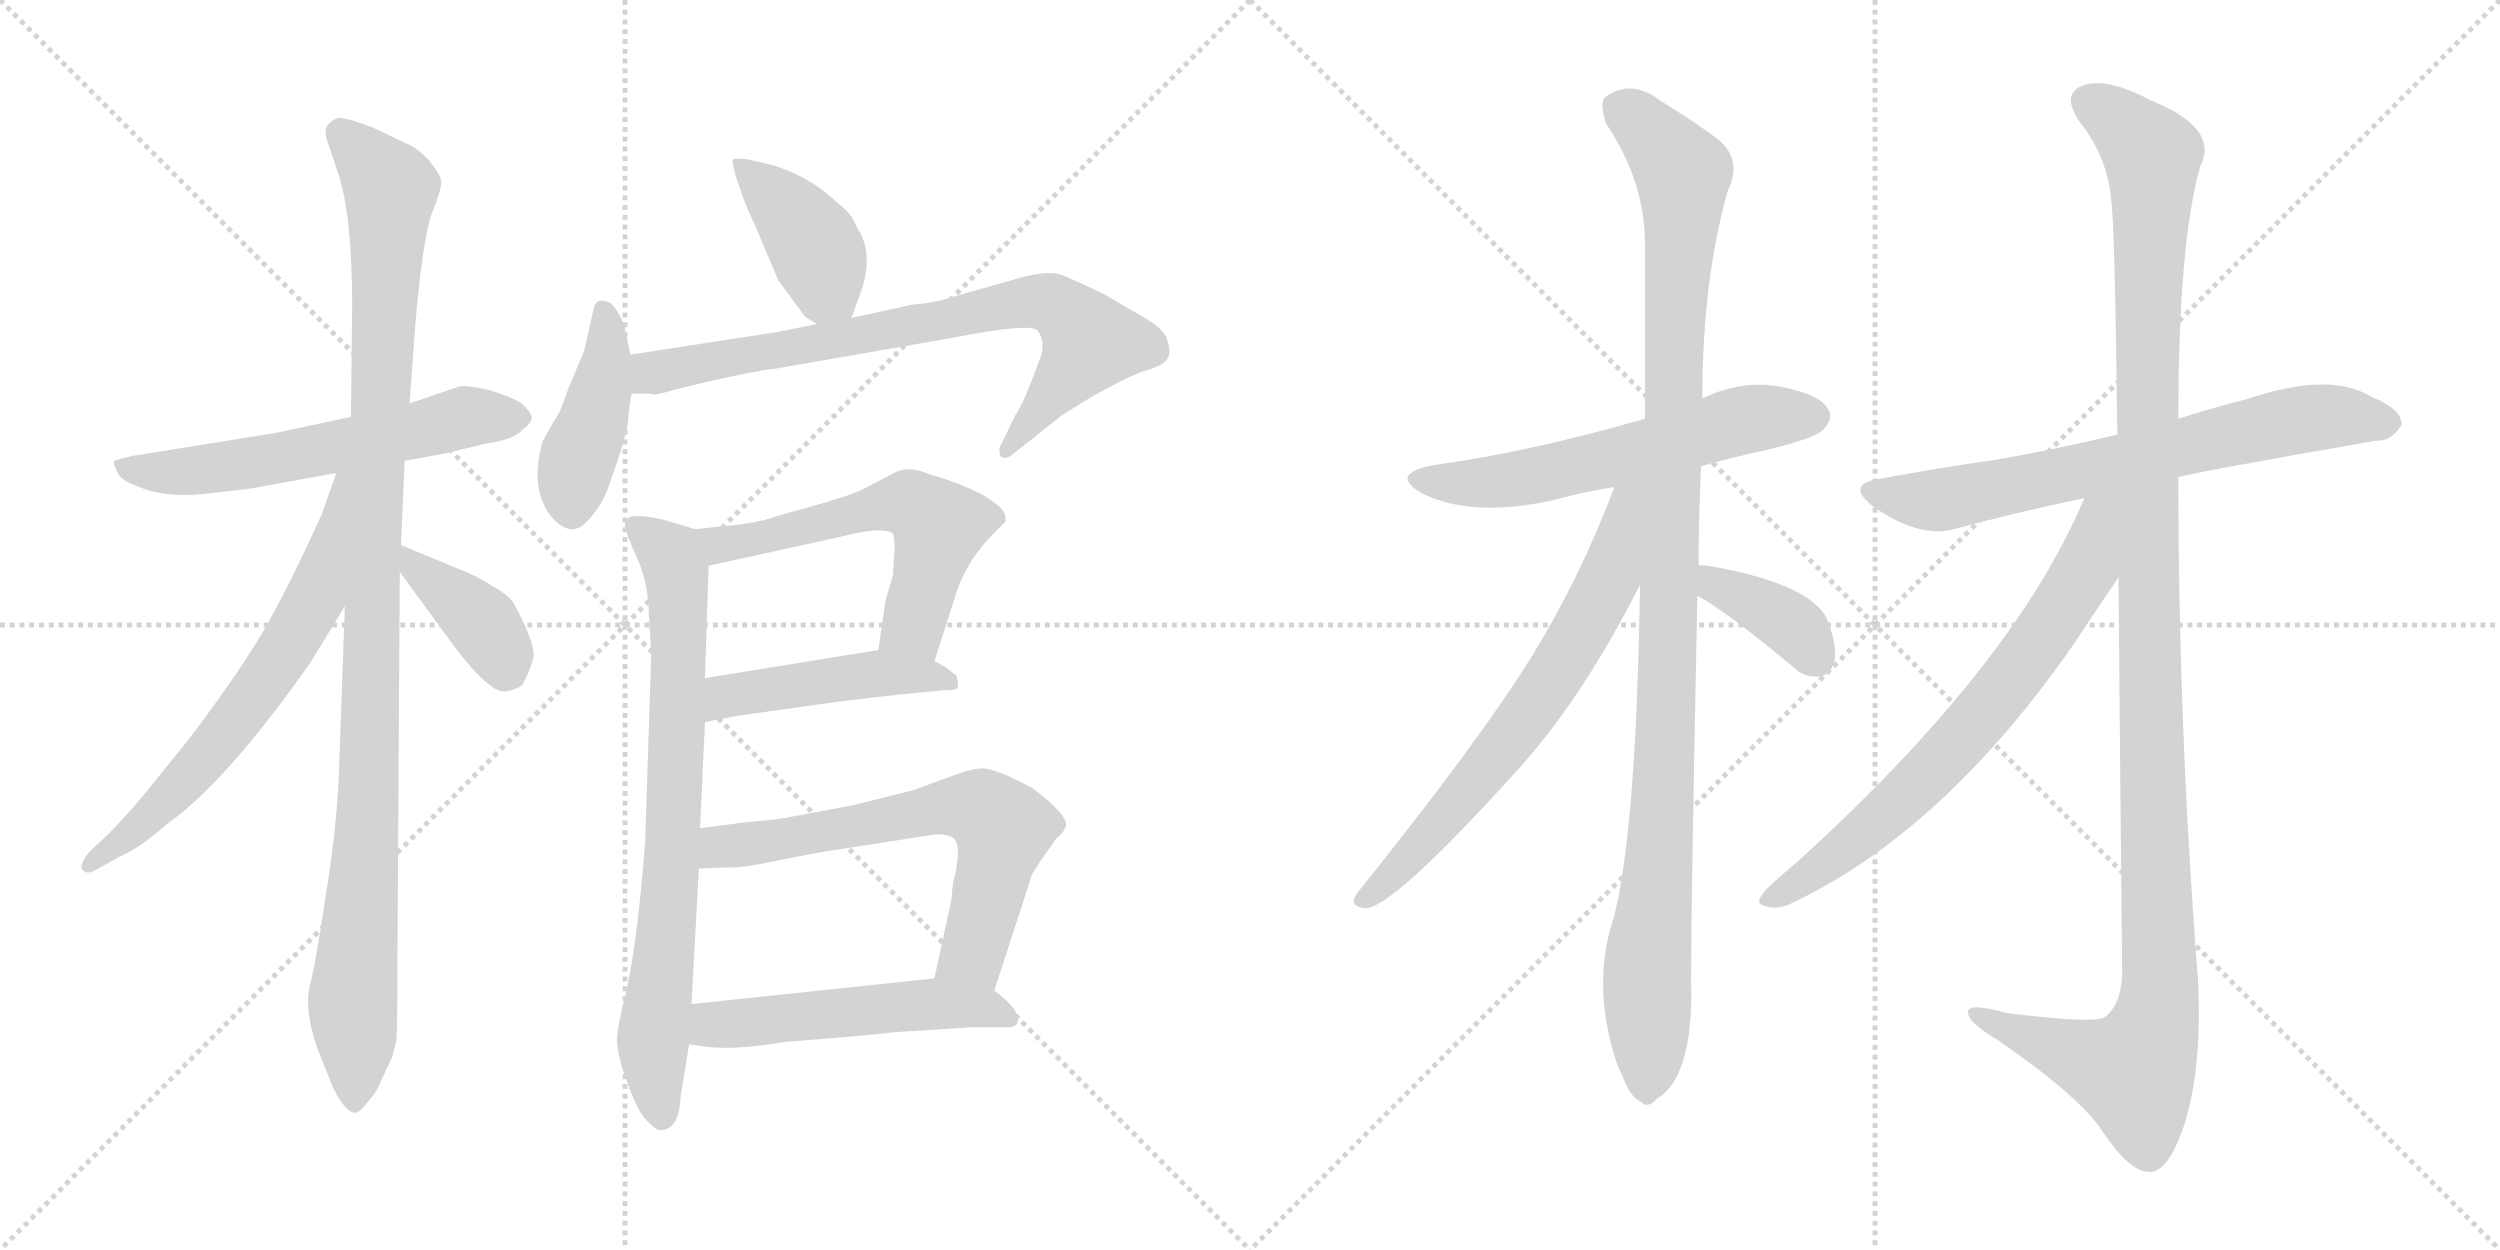 <svg version="1.1" viewBox="0 0 2048 1024" xmlns="http://www.w3.org/2000/svg">
  <g stroke="lightgray" stroke-dasharray="1,1" stroke-width="1" transform="scale(4, 4)">
    <line x1="0" y1="0" x2="256" y2="256"></line>
    <line x1="256" y1="0" x2="0" y2="256"></line>
    <line x1="128" y1="0" x2="128" y2="256"></line>
    <line x1="0" y1="128" x2="256" y2="128"></line>
    <line x1="256" y1="0" x2="512" y2="256"></line>
    <line x1="512" y1="0" x2="256" y2="256"></line>
    <line x1="384" y1="0" x2="384" y2="256"></line>
    <line x1="256" y1="128" x2="512" y2="128"></line>
  </g>
<g transform="scale(1, -1) translate(0, -850)">
   <style type="text/css">
    @keyframes keyframes0 {
      from {
       stroke: black;
       stroke-dashoffset: 584;
       stroke-width: 128;
       }
       66% {
       animation-timing-function: step-end;
       stroke: black;
       stroke-dashoffset: 0;
       stroke-width: 128;
       }
       to {
       stroke: black;
       stroke-width: 1024;
       }
       }
       #make-me-a-hanzi-animation-0 {
         animation: keyframes0 0.725s both;
         animation-delay: 0s;
         animation-timing-function: linear;
       }
    @keyframes keyframes1 {
      from {
       stroke: black;
       stroke-dashoffset: 1065;
       stroke-width: 128;
       }
       78% {
       animation-timing-function: step-end;
       stroke: black;
       stroke-dashoffset: 0;
       stroke-width: 128;
       }
       to {
       stroke: black;
       stroke-width: 1024;
       }
       }
       #make-me-a-hanzi-animation-1 {
         animation: keyframes1 1.117s both;
         animation-delay: 0.725s;
         animation-timing-function: linear;
       }
    @keyframes keyframes2 {
      from {
       stroke: black;
       stroke-dashoffset: 645;
       stroke-width: 128;
       }
       68% {
       animation-timing-function: step-end;
       stroke: black;
       stroke-dashoffset: 0;
       stroke-width: 128;
       }
       to {
       stroke: black;
       stroke-width: 1024;
       }
       }
       #make-me-a-hanzi-animation-2 {
         animation: keyframes2 0.775s both;
         animation-delay: 1.842s;
         animation-timing-function: linear;
       }
    @keyframes keyframes3 {
      from {
       stroke: black;
       stroke-dashoffset: 385;
       stroke-width: 128;
       }
       56% {
       animation-timing-function: step-end;
       stroke: black;
       stroke-dashoffset: 0;
       stroke-width: 128;
       }
       to {
       stroke: black;
       stroke-width: 1024;
       }
       }
       #make-me-a-hanzi-animation-3 {
         animation: keyframes3 0.563s both;
         animation-delay: 2.617s;
         animation-timing-function: linear;
       }
    @keyframes keyframes4 {
      from {
       stroke: black;
       stroke-dashoffset: 400;
       stroke-width: 128;
       }
       57% {
       animation-timing-function: step-end;
       stroke: black;
       stroke-dashoffset: 0;
       stroke-width: 128;
       }
       to {
       stroke: black;
       stroke-width: 1024;
       }
       }
       #make-me-a-hanzi-animation-4 {
         animation: keyframes4 0.576s both;
         animation-delay: 3.18s;
         animation-timing-function: linear;
       }
    @keyframes keyframes5 {
      from {
       stroke: black;
       stroke-dashoffset: 419;
       stroke-width: 128;
       }
       58% {
       animation-timing-function: step-end;
       stroke: black;
       stroke-dashoffset: 0;
       stroke-width: 128;
       }
       to {
       stroke: black;
       stroke-width: 1024;
       }
       }
       #make-me-a-hanzi-animation-5 {
         animation: keyframes5 0.591s both;
         animation-delay: 3.756s;
         animation-timing-function: linear;
       }
    @keyframes keyframes6 {
      from {
       stroke: black;
       stroke-dashoffset: 759;
       stroke-width: 128;
       }
       71% {
       animation-timing-function: step-end;
       stroke: black;
       stroke-dashoffset: 0;
       stroke-width: 128;
       }
       to {
       stroke: black;
       stroke-width: 1024;
       }
       }
       #make-me-a-hanzi-animation-6 {
         animation: keyframes6 0.868s both;
         animation-delay: 4.347s;
         animation-timing-function: linear;
       }
    @keyframes keyframes7 {
      from {
       stroke: black;
       stroke-dashoffset: 754;
       stroke-width: 128;
       }
       71% {
       animation-timing-function: step-end;
       stroke: black;
       stroke-dashoffset: 0;
       stroke-width: 128;
       }
       to {
       stroke: black;
       stroke-width: 1024;
       }
       }
       #make-me-a-hanzi-animation-7 {
         animation: keyframes7 0.864s both;
         animation-delay: 5.214s;
         animation-timing-function: linear;
       }
    @keyframes keyframes8 {
      from {
       stroke: black;
       stroke-dashoffset: 568;
       stroke-width: 128;
       }
       65% {
       animation-timing-function: step-end;
       stroke: black;
       stroke-dashoffset: 0;
       stroke-width: 128;
       }
       to {
       stroke: black;
       stroke-width: 1024;
       }
       }
       #make-me-a-hanzi-animation-8 {
         animation: keyframes8 0.712s both;
         animation-delay: 6.078s;
         animation-timing-function: linear;
       }
    @keyframes keyframes9 {
      from {
       stroke: black;
       stroke-dashoffset: 460;
       stroke-width: 128;
       }
       60% {
       animation-timing-function: step-end;
       stroke: black;
       stroke-dashoffset: 0;
       stroke-width: 128;
       }
       to {
       stroke: black;
       stroke-width: 1024;
       }
       }
       #make-me-a-hanzi-animation-9 {
         animation: keyframes9 0.624s both;
         animation-delay: 6.79s;
         animation-timing-function: linear;
       }
    @keyframes keyframes10 {
      from {
       stroke: black;
       stroke-dashoffset: 648;
       stroke-width: 128;
       }
       68% {
       animation-timing-function: step-end;
       stroke: black;
       stroke-dashoffset: 0;
       stroke-width: 128;
       }
       to {
       stroke: black;
       stroke-width: 1024;
       }
       }
       #make-me-a-hanzi-animation-10 {
         animation: keyframes10 0.777s both;
         animation-delay: 7.415s;
         animation-timing-function: linear;
       }
    @keyframes keyframes11 {
      from {
       stroke: black;
       stroke-dashoffset: 517;
       stroke-width: 128;
       }
       63% {
       animation-timing-function: step-end;
       stroke: black;
       stroke-dashoffset: 0;
       stroke-width: 128;
       }
       to {
       stroke: black;
       stroke-width: 1024;
       }
       }
       #make-me-a-hanzi-animation-11 {
         animation: keyframes11 0.671s both;
         animation-delay: 8.192s;
         animation-timing-function: linear;
       }
    @keyframes keyframes12 {
      from {
       stroke: black;
       stroke-dashoffset: 583;
       stroke-width: 128;
       }
       65% {
       animation-timing-function: step-end;
       stroke: black;
       stroke-dashoffset: 0;
       stroke-width: 128;
       }
       to {
       stroke: black;
       stroke-width: 1024;
       }
       }
       #make-me-a-hanzi-animation-12 {
         animation: keyframes12 0.724s both;
         animation-delay: 8.863s;
         animation-timing-function: linear;
       }
    @keyframes keyframes13 {
      from {
       stroke: black;
       stroke-dashoffset: 1079;
       stroke-width: 128;
       }
       78% {
       animation-timing-function: step-end;
       stroke: black;
       stroke-dashoffset: 0;
       stroke-width: 128;
       }
       to {
       stroke: black;
       stroke-width: 1024;
       }
       }
       #make-me-a-hanzi-animation-13 {
         animation: keyframes13 1.128s both;
         animation-delay: 9.587s;
         animation-timing-function: linear;
       }
    @keyframes keyframes14 {
      from {
       stroke: black;
       stroke-dashoffset: 667;
       stroke-width: 128;
       }
       68% {
       animation-timing-function: step-end;
       stroke: black;
       stroke-dashoffset: 0;
       stroke-width: 128;
       }
       to {
       stroke: black;
       stroke-width: 1024;
       }
       }
       #make-me-a-hanzi-animation-14 {
         animation: keyframes14 0.793s both;
         animation-delay: 10.715s;
         animation-timing-function: linear;
       }
    @keyframes keyframes15 {
      from {
       stroke: black;
       stroke-dashoffset: 371;
       stroke-width: 128;
       }
       55% {
       animation-timing-function: step-end;
       stroke: black;
       stroke-dashoffset: 0;
       stroke-width: 128;
       }
       to {
       stroke: black;
       stroke-width: 1024;
       }
       }
       #make-me-a-hanzi-animation-15 {
         animation: keyframes15 0.552s both;
         animation-delay: 11.508s;
         animation-timing-function: linear;
       }
    @keyframes keyframes16 {
      from {
       stroke: black;
       stroke-dashoffset: 684;
       stroke-width: 128;
       }
       69% {
       animation-timing-function: step-end;
       stroke: black;
       stroke-dashoffset: 0;
       stroke-width: 128;
       }
       to {
       stroke: black;
       stroke-width: 1024;
       }
       }
       #make-me-a-hanzi-animation-16 {
         animation: keyframes16 0.807s both;
         animation-delay: 12.06s;
         animation-timing-function: linear;
       }
    @keyframes keyframes17 {
      from {
       stroke: black;
       stroke-dashoffset: 1212;
       stroke-width: 128;
       }
       80% {
       animation-timing-function: step-end;
       stroke: black;
       stroke-dashoffset: 0;
       stroke-width: 128;
       }
       to {
       stroke: black;
       stroke-width: 1024;
       }
       }
       #make-me-a-hanzi-animation-17 {
         animation: keyframes17 1.236s both;
         animation-delay: 12.867s;
         animation-timing-function: linear;
       }
    @keyframes keyframes18 {
      from {
       stroke: black;
       stroke-dashoffset: 692;
       stroke-width: 128;
       }
       69% {
       animation-timing-function: step-end;
       stroke: black;
       stroke-dashoffset: 0;
       stroke-width: 128;
       }
       to {
       stroke: black;
       stroke-width: 1024;
       }
       }
       #make-me-a-hanzi-animation-18 {
         animation: keyframes18 0.813s both;
         animation-delay: 14.103s;
         animation-timing-function: linear;
       }
</style>
<path d="M 331.5 472.5 L 364.5 478.5 L 397.5 486.5 Q 420.5 489.5 427.5 497.5 Q 435.5 503.5 435.5 507.5 Q 436.5 510.5 427.5 519.5 Q 417.5 525.5 400.5 530.5 Q 383.5 534.5 376.5 533.5 L 335.5 519.5 L 287.5 508.5 L 226.5 495.5 L 108.5 476.5 Q 95.5 473.5 93.5 472.5 Q 92.5 470.5 96.5 462.5 Q 99.5 456.5 110.5 452.5 Q 134.5 441.5 168.5 445.5 L 203.5 449.5 L 275.5 462.5 L 331.5 472.5 Z" fill="lightgray"></path> 
<path d="M 328.5 403.5 L 331.5 472.5 L 335.5 519.5 L 340.5 587.5 Q 346.5 654.5 353.5 674.5 Q 361.5 694.5 361.5 700.5 Q 361.5 706.5 351.5 718.5 Q 341.5 729.5 330.5 733.5 L 305.5 745.5 Q 286.5 752.5 279.5 753.5 Q 273.5 753.5 268.5 747.5 Q 264.5 742.5 269.5 730.5 L 276.5 709.5 Q 288.5 674.5 288.5 600.5 L 287.5 508.5 L 282.5 353.5 L 277.5 213.5 Q 275.5 168.5 266.5 114.5 Q 258.5 59.5 253.5 41.5 Q 249.5 22.5 259.5 -7.5 L 272.5 -40.5 Q 283.5 -62.5 291.5 -61.5 Q 295.5 -60.5 301.5 -52.5 Q 309.5 -43.5 312.5 -34.5 L 321.5 -15.5 L 324.5 -3.5 Q 325.5 -1.5 325.5 52.5 L 327.5 381.5 L 328.5 403.5 Z" fill="lightgray"></path> 
<path d="M 275.5 462.5 L 263.5 428.5 Q 239.5 375.5 220.5 341.5 Q 201.5 306.5 155.5 245.5 L 117.5 198.5 Q 101.5 179.5 88.5 166.5 L 73.5 152.5 Q 64.5 141.5 67.5 137.5 Q 71.5 132.5 80.5 138.5 L 98.5 148.5 Q 113.5 154.5 137.5 175.5 Q 185.5 209.5 254.5 307.5 L 282.5 353.5 C 363.5 486.5 285.5 490.5 275.5 462.5 Z" fill="lightgray"></path> 
<path d="M 381.5 381.5 L 328.5 403.5 C 303.5 413.5 309.5 405.5 327.5 381.5 L 365.5 329.5 Q 379.5 309.5 392.5 296.5 Q 406.5 282.5 413.5 283.5 Q 421.5 284.5 427.5 288.5 Q 433.5 298.5 436.5 309.5 Q 440.5 319.5 420.5 356.5 Q 416.5 362.5 402.5 370.5 Q 389.5 378.5 381.5 381.5 Z" fill="lightgray"></path> 
<path d="M 659.5 590.5 L 669.5 584.5 C 691.5 571.5 691.5 571.5 697.5 589.5 L 706.5 614.5 Q 715.5 644.5 701.5 664.5 Q 698.5 674.5 686.5 683.5 Q 663.5 705.5 633.5 714.5 L 612.5 719.5 Q 602.5 720.5 600.5 719.5 Q 599.5 717.5 602.5 706.5 L 606.5 694.5 Q 611.5 679.5 618.5 665.5 L 637.5 620.5 L 659.5 590.5 Z" fill="lightgray"></path> 
<path d="M 516.5 559.5 L 511.5 582.5 Q 507.5 594.5 500.5 601.5 Q 488.5 607.5 486.5 597.5 L 478.5 562.5 L 465.5 531.5 Q 458.5 510.5 453.5 504.5 L 444.5 488.5 Q 432.5 445.5 455.5 422.5 Q 469.5 410.5 480.5 422.5 Q 491.5 433.5 497.5 448.5 Q 513.5 492.5 514.5 505.5 Q 515.5 518.5 517.5 527.5 L 516.5 559.5 Z" fill="lightgray"></path> 
<path d="M 669.5 584.5 L 633.5 577.5 L 516.5 559.5 C 486.5 554.5 487.5 528.5 517.5 527.5 L 532.5 527.5 Q 536.5 525.5 551.5 530.5 L 580.5 537.5 Q 625.5 547.5 632.5 547.5 L 781.5 573.5 Q 843.5 585.5 849.5 579.5 Q 855.5 573.5 853.5 560.5 Q 838.5 518.5 831.5 509.5 L 820.5 486.5 Q 817.5 482.5 819.5 476.5 Q 823.5 472.5 830.5 478.5 L 869.5 509.5 L 893.5 524.5 Q 923.5 541.5 938.5 546.5 Q 953.5 550.5 956.5 556.5 Q 959.5 561.5 956.5 570.5 Q 954.5 580.5 934.5 591.5 L 903.5 609.5 Q 880.5 620.5 870.5 624.5 Q 860.5 628.5 839.5 623.5 L 779.5 606.5 Q 764.5 601.5 747.5 600.5 L 697.5 589.5 L 669.5 584.5 Z" fill="lightgray"></path> 
<path d="M 569.5 416.5 L 542.5 424.5 Q 519.5 429.5 514.5 425.5 Q 510.5 421.5 512.5 416.5 Q 513.5 411.5 522.5 391.5 Q 531.5 370.5 531.5 346.5 L 533.5 314.5 L 528.5 160.5 Q 522.5 79.5 512.5 35.5 Q 505.5 8.5 505.5 -2.5 Q 505.5 -14.5 514.5 -38.5 Q 523.5 -63.5 531.5 -69.5 Q 538.5 -77.5 543.5 -75.5 Q 556.5 -73.5 557.5 -48.5 L 564.5 -5.5 L 566.5 27.5 L 572.5 138.5 L 573.5 171.5 L 577.5 258.5 L 577.5 294.5 L 580.5 386.5 C 581.5 412.5 581.5 412.5 569.5 416.5 Z" fill="lightgray"></path> 
<path d="M 774.5 457.5 L 758.5 462.5 Q 742.5 469.5 728.5 460.5 L 709.5 450.5 Q 700.5 445.5 676.5 438.5 L 637.5 427.5 Q 627.5 423.5 607.5 420.5 L 569.5 416.5 C 539.5 413.5 551.5 380.5 580.5 386.5 L 689.5 410.5 Q 704.5 414.5 717.5 415.5 Q 730.5 415.5 731.5 412.5 Q 733.5 406.5 732.5 395.5 L 731.5 378.5 L 725.5 358.5 L 719.5 317.5 C 715.5 287.5 756.5 279.5 765.5 308.5 L 784.5 367.5 Q 793.5 392.5 814.5 413.5 L 823.5 422.5 Q 825.5 430.5 815.5 437.5 Q 805.5 446.5 774.5 457.5 Z" fill="lightgray"></path> 
<path d="M 577.5 258.5 L 603.5 263.5 L 667.5 272.5 Q 686.5 275.5 741.5 281.5 L 772.5 284.5 Q 783.5 284.5 784.5 286.5 Q 785.5 288.5 783.5 296.5 L 774.5 303.5 L 765.5 308.5 C 742.5 321.5 742.5 321.5 719.5 317.5 L 577.5 294.5 C 547.5 289.5 548.5 252.5 577.5 258.5 Z" fill="lightgray"></path> 
<path d="M 814.5 38.5 L 842.5 124.5 Q 843.5 126.5 844.5 131.5 Q 846.5 136.5 856.5 150.5 L 865.5 163.5 Q 871.5 167.5 873.5 174.5 Q 872.5 184.5 845.5 204.5 Q 815.5 220.5 805.5 220.5 Q 795.5 220.5 780.5 214.5 L 747.5 202.5 L 699.5 190.5 L 651.5 181.5 Q 637.5 178.5 611.5 176.5 L 573.5 171.5 C 543.5 167.5 542.5 137.5 572.5 138.5 L 597.5 139.5 Q 606.5 138.5 639.5 145.5 Q 673.5 152.5 689.5 154.5 L 766.5 166.5 Q 780.5 166.5 782.5 161.5 Q 785.5 156.5 784.5 146.5 L 782.5 132.5 Q 780.5 130.5 779.5 113.5 L 765.5 48.5 C 759.5 19.5 805.5 9.5 814.5 38.5 Z" fill="lightgray"></path> 
<path d="M 564.5 -5.5 L 578.5 -7.5 Q 601.5 -10.5 643.5 -3.5 Q 709.5 1.5 733.5 4.5 L 797.5 8.5 L 825.5 8.5 Q 832.5 8.5 833.5 12.5 Q 836.5 22.5 814.5 38.5 C 797.5 51.5 795.5 51.5 765.5 48.5 L 566.5 27.5 C 536.5 24.5 534.5 -1.5 564.5 -5.5 Z" fill="lightgray"></path> 
<path d="M 1393.5 468.0 Q 1417.5 475.0 1445.5 481.0 Q 1487.5 491.0 1493.5 498.0 Q 1502.5 507.0 1497.5 515.0 Q 1490.5 527.0 1459.5 533.0 Q 1428.5 539.0 1397.5 525.0 Q 1394.5 524.0 1394.5 523.0 L 1347.5 507.0 Q 1254.5 480.0 1174.5 469.0 Q 1137.5 462.0 1164.5 446.0 Q 1206.5 425.0 1275.5 441.0 Q 1296.5 447.0 1322.5 451.0 L 1393.5 468.0 Z" fill="lightgray"></path> 
<path d="M 1391.5 387.0 Q 1391.5 426.0 1393.5 468.0 L 1394.5 523.0 Q 1394.5 620.0 1415.5 694.0 Q 1428.5 721.0 1404.5 738.0 Q 1388.5 750.0 1359.5 768.0 Q 1335.5 786.0 1314.5 770.0 Q 1310.5 766.0 1315.5 749.0 Q 1346.5 703.0 1347.5 654.0 Q 1347.5 585.0 1347.5 507.0 L 1343.5 371.0 Q 1340.5 173.0 1322.5 100.0 Q 1303.5 45.0 1323.5 -18.0 Q 1324.5 -22.0 1328.5 -30.0 Q 1335.5 -49.0 1343.5 -52.0 Q 1349.5 -59.0 1357.5 -50.0 Q 1384.5 -34.0 1385.5 32.0 Q 1384.5 72.0 1390.5 362.0 L 1391.5 387.0 Z" fill="lightgray"></path> 
<path d="M 1322.5 451.0 Q 1295.5 379.0 1256.5 315.0 Q 1213.5 245.0 1111.5 118.0 Q 1104.5 108.0 1117.5 106.0 Q 1138.5 103.0 1247.5 224.0 Q 1298.5 282.0 1343.5 371.0 C 1398.5 478.0 1334.5 483.0 1322.5 451.0 Z" fill="lightgray"></path> 
<path d="M 1390.5 362.0 Q 1414.5 349.0 1468.5 304.0 Q 1478.5 294.0 1491.5 296.0 Q 1498.5 297.0 1502.5 307.0 Q 1505.5 319.0 1497.5 341.0 Q 1485.5 371.0 1402.5 386.0 Q 1395.5 387.0 1391.5 387.0 C 1361.5 389.0 1364.5 377.0 1390.5 362.0 Z" fill="lightgray"></path> 
<path d="M 1784.5 459.0 Q 1791.5 462.0 1946.5 489.0 Q 1958.5 488.0 1967.5 502.0 Q 1967.5 515.0 1942.5 525.0 Q 1908.5 546.0 1840.5 523.0 Q 1812.5 516.0 1784.5 507.0 L 1734.5 494.0 Q 1680.5 481.0 1632.5 473.0 Q 1589.5 467.0 1541.5 458.0 Q 1510.5 454.0 1534.5 435.0 Q 1573.5 408.0 1602.5 417.0 Q 1650.5 430.0 1707.5 442.0 L 1784.5 459.0 Z" fill="lightgray"></path> 
<path d="M 1735.5 377.0 Q 1736.5 245.0 1738.5 52.0 Q 1737.5 27.0 1724.5 17.0 Q 1718.5 11.0 1644.5 20.0 Q 1608.5 30.0 1612.5 19.0 Q 1613.5 12.0 1636.5 -2.0 Q 1703.5 -48.0 1722.5 -77.0 Q 1744.5 -110.0 1760.5 -110.0 Q 1775.5 -111.0 1788.5 -74.0 Q 1804.5 -26.0 1800.5 49.0 Q 1784.5 254.0 1784.5 459.0 L 1784.5 507.0 Q 1784.5 651.0 1802.5 714.0 Q 1818.5 745.0 1761.5 768.0 Q 1725.5 787.0 1706.5 780.0 Q 1687.5 773.0 1704.5 749.0 Q 1726.5 721.0 1729.5 686.0 Q 1732.5 667.0 1734.5 494.0 L 1735.5 377.0 Z" fill="lightgray"></path> 
<path d="M 1707.5 442.0 Q 1650.5 306.0 1473.5 145.0 Q 1461.5 135.0 1448.5 123.0 Q 1435.5 110.0 1445.5 108.0 Q 1455.5 104.0 1467.5 110.0 Q 1590.5 168.0 1696.5 319.0 Q 1732.5 373.0 1735.5 377.0 C 1791.5 459.0 1723.5 478.0 1707.5 442.0 Z" fill="lightgray"></path> 
      <clipPath id="make-me-a-hanzi-clip-0">
      <path d="M 331.5 472.5 L 364.5 478.5 L 397.5 486.5 Q 420.5 489.5 427.5 497.5 Q 435.5 503.5 435.5 507.5 Q 436.5 510.5 427.5 519.5 Q 417.5 525.5 400.5 530.5 Q 383.5 534.5 376.5 533.5 L 335.5 519.5 L 287.5 508.5 L 226.5 495.5 L 108.5 476.5 Q 95.5 473.5 93.5 472.5 Q 92.5 470.5 96.5 462.5 Q 99.5 456.5 110.5 452.5 Q 134.5 441.5 168.5 445.5 L 203.5 449.5 L 275.5 462.5 L 331.5 472.5 Z" fill="lightgray"></path>
      </clipPath>
      <path clip-path="url(#make-me-a-hanzi-clip-0)" d="M 102.5 469.5 L 110.5 464.5 L 159.5 463.5 L 380.5 508.5 L 424.5 508.5 " fill="none" id="make-me-a-hanzi-animation-0" stroke-dasharray="456 912" stroke-linecap="round"></path>

      <clipPath id="make-me-a-hanzi-clip-1">
      <path d="M 328.5 403.5 L 331.5 472.5 L 335.5 519.5 L 340.5 587.5 Q 346.5 654.5 353.5 674.5 Q 361.5 694.5 361.5 700.5 Q 361.5 706.5 351.5 718.5 Q 341.5 729.5 330.5 733.5 L 305.5 745.5 Q 286.5 752.5 279.5 753.5 Q 273.5 753.5 268.5 747.5 Q 264.5 742.5 269.5 730.5 L 276.5 709.5 Q 288.5 674.5 288.5 600.5 L 287.5 508.5 L 282.5 353.5 L 277.5 213.5 Q 275.5 168.5 266.5 114.5 Q 258.5 59.5 253.5 41.5 Q 249.5 22.5 259.5 -7.5 L 272.5 -40.5 Q 283.5 -62.5 291.5 -61.5 Q 295.5 -60.5 301.5 -52.5 Q 309.5 -43.5 312.5 -34.5 L 321.5 -15.5 L 324.5 -3.5 Q 325.5 -1.5 325.5 52.5 L 327.5 381.5 L 328.5 403.5 Z" fill="lightgray"></path>
      </clipPath>
      <path clip-path="url(#make-me-a-hanzi-clip-1)" d="M 279.5 741.5 L 320.5 694.5 L 305.5 407.5 L 302.5 201.5 L 288.5 32.5 L 291.5 -51.5 " fill="none" id="make-me-a-hanzi-animation-1" stroke-dasharray="937 1874" stroke-linecap="round"></path>

      <clipPath id="make-me-a-hanzi-clip-2">
      <path d="M 275.5 462.5 L 263.5 428.5 Q 239.5 375.5 220.5 341.5 Q 201.5 306.5 155.5 245.5 L 117.5 198.5 Q 101.5 179.5 88.5 166.5 L 73.5 152.5 Q 64.5 141.5 67.5 137.5 Q 71.5 132.5 80.5 138.5 L 98.5 148.5 Q 113.5 154.5 137.5 175.5 Q 185.5 209.5 254.5 307.5 L 282.5 353.5 C 363.5 486.5 285.5 490.5 275.5 462.5 Z" fill="lightgray"></path>
      </clipPath>
      <path clip-path="url(#make-me-a-hanzi-clip-2)" d="M 282.5 456.5 L 259.5 362.5 L 231.5 312.5 L 139.5 197.5 L 73.5 140.5 " fill="none" id="make-me-a-hanzi-animation-2" stroke-dasharray="517 1034" stroke-linecap="round"></path>

      <clipPath id="make-me-a-hanzi-clip-3">
      <path d="M 381.5 381.5 L 328.5 403.5 C 303.5 413.5 309.5 405.5 327.5 381.5 L 365.5 329.5 Q 379.5 309.5 392.5 296.5 Q 406.5 282.5 413.5 283.5 Q 421.5 284.5 427.5 288.5 Q 433.5 298.5 436.5 309.5 Q 440.5 319.5 420.5 356.5 Q 416.5 362.5 402.5 370.5 Q 389.5 378.5 381.5 381.5 Z" fill="lightgray"></path>
      </clipPath>
      <path clip-path="url(#make-me-a-hanzi-clip-3)" d="M 333.5 397.5 L 338.5 386.5 L 399.5 335.5 L 415.5 301.5 " fill="none" id="make-me-a-hanzi-animation-3" stroke-dasharray="257 514" stroke-linecap="round"></path>

      <clipPath id="make-me-a-hanzi-clip-4">
      <path d="M 659.5 590.5 L 669.5 584.5 C 691.5 571.5 691.5 571.5 697.5 589.5 L 706.5 614.5 Q 715.5 644.5 701.5 664.5 Q 698.5 674.5 686.5 683.5 Q 663.5 705.5 633.5 714.5 L 612.5 719.5 Q 602.5 720.5 600.5 719.5 Q 599.5 717.5 602.5 706.5 L 606.5 694.5 Q 611.5 679.5 618.5 665.5 L 637.5 620.5 L 659.5 590.5 Z" fill="lightgray"></path>
      </clipPath>
      <path clip-path="url(#make-me-a-hanzi-clip-4)" d="M 606.5 713.5 L 642.5 681.5 L 665.5 651.5 L 676.5 614.5 L 688.5 599.5 " fill="none" id="make-me-a-hanzi-animation-4" stroke-dasharray="272 544" stroke-linecap="round"></path>

      <clipPath id="make-me-a-hanzi-clip-5">
      <path d="M 516.5 559.5 L 511.5 582.5 Q 507.5 594.5 500.5 601.5 Q 488.5 607.5 486.5 597.5 L 478.5 562.5 L 465.5 531.5 Q 458.5 510.5 453.5 504.5 L 444.5 488.5 Q 432.5 445.5 455.5 422.5 Q 469.5 410.5 480.5 422.5 Q 491.5 433.5 497.5 448.5 Q 513.5 492.5 514.5 505.5 Q 515.5 518.5 517.5 527.5 L 516.5 559.5 Z" fill="lightgray"></path>
      </clipPath>
      <path clip-path="url(#make-me-a-hanzi-clip-5)" d="M 495.5 591.5 L 496.5 553.5 L 470.5 463.5 L 468.5 432.5 " fill="none" id="make-me-a-hanzi-animation-5" stroke-dasharray="291 582" stroke-linecap="round"></path>

      <clipPath id="make-me-a-hanzi-clip-6">
      <path d="M 669.5 584.5 L 633.5 577.5 L 516.5 559.5 C 486.5 554.5 487.5 528.5 517.5 527.5 L 532.5 527.5 Q 536.5 525.5 551.5 530.5 L 580.5 537.5 Q 625.5 547.5 632.5 547.5 L 781.5 573.5 Q 843.5 585.5 849.5 579.5 Q 855.5 573.5 853.5 560.5 Q 838.5 518.5 831.5 509.5 L 820.5 486.5 Q 817.5 482.5 819.5 476.5 Q 823.5 472.5 830.5 478.5 L 869.5 509.5 L 893.5 524.5 Q 923.5 541.5 938.5 546.5 Q 953.5 550.5 956.5 556.5 Q 959.5 561.5 956.5 570.5 Q 954.5 580.5 934.5 591.5 L 903.5 609.5 Q 880.5 620.5 870.5 624.5 Q 860.5 628.5 839.5 623.5 L 779.5 606.5 Q 764.5 601.5 747.5 600.5 L 697.5 589.5 L 669.5 584.5 Z" fill="lightgray"></path>
      </clipPath>
      <path clip-path="url(#make-me-a-hanzi-clip-6)" d="M 525.5 533.5 L 532.5 543.5 L 613.5 560.5 L 821.5 599.5 L 860.5 601.5 L 893.5 569.5 L 824.5 481.5 " fill="none" id="make-me-a-hanzi-animation-6" stroke-dasharray="631 1262" stroke-linecap="round"></path>

      <clipPath id="make-me-a-hanzi-clip-7">
      <path d="M 569.5 416.5 L 542.5 424.5 Q 519.5 429.5 514.5 425.5 Q 510.5 421.5 512.5 416.5 Q 513.5 411.5 522.5 391.5 Q 531.5 370.5 531.5 346.5 L 533.5 314.5 L 528.5 160.5 Q 522.5 79.5 512.5 35.5 Q 505.5 8.5 505.5 -2.5 Q 505.5 -14.5 514.5 -38.5 Q 523.5 -63.5 531.5 -69.5 Q 538.5 -77.5 543.5 -75.5 Q 556.5 -73.5 557.5 -48.5 L 564.5 -5.5 L 566.5 27.5 L 572.5 138.5 L 573.5 171.5 L 577.5 258.5 L 577.5 294.5 L 580.5 386.5 C 581.5 412.5 581.5 412.5 569.5 416.5 Z" fill="lightgray"></path>
      </clipPath>
      <path clip-path="url(#make-me-a-hanzi-clip-7)" d="M 520.5 419.5 L 549.5 392.5 L 555.5 364.5 L 548.5 115.5 L 534.5 -4.5 L 542.5 -63.5 " fill="none" id="make-me-a-hanzi-animation-7" stroke-dasharray="626 1252" stroke-linecap="round"></path>

      <clipPath id="make-me-a-hanzi-clip-8">
      <path d="M 774.5 457.5 L 758.5 462.5 Q 742.5 469.5 728.5 460.5 L 709.5 450.5 Q 700.5 445.5 676.5 438.5 L 637.5 427.5 Q 627.5 423.5 607.5 420.5 L 569.5 416.5 C 539.5 413.5 551.5 380.5 580.5 386.5 L 689.5 410.5 Q 704.5 414.5 717.5 415.5 Q 730.5 415.5 731.5 412.5 Q 733.5 406.5 732.5 395.5 L 731.5 378.5 L 725.5 358.5 L 719.5 317.5 C 715.5 287.5 756.5 279.5 765.5 308.5 L 784.5 367.5 Q 793.5 392.5 814.5 413.5 L 823.5 422.5 Q 825.5 430.5 815.5 437.5 Q 805.5 446.5 774.5 457.5 Z" fill="lightgray"></path>
      </clipPath>
      <path clip-path="url(#make-me-a-hanzi-clip-8)" d="M 576.5 410.5 L 602.5 405.5 L 745.5 437.5 L 769.5 419.5 L 747.5 336.5 L 728.5 323.5 " fill="none" id="make-me-a-hanzi-animation-8" stroke-dasharray="440 880" stroke-linecap="round"></path>

      <clipPath id="make-me-a-hanzi-clip-9">
      <path d="M 577.5 258.5 L 603.5 263.5 L 667.5 272.5 Q 686.5 275.5 741.5 281.5 L 772.5 284.5 Q 783.5 284.5 784.5 286.5 Q 785.5 288.5 783.5 296.5 L 774.5 303.5 L 765.5 308.5 C 742.5 321.5 742.5 321.5 719.5 317.5 L 577.5 294.5 C 547.5 289.5 548.5 252.5 577.5 258.5 Z" fill="lightgray"></path>
      </clipPath>
      <path clip-path="url(#make-me-a-hanzi-clip-9)" d="M 583.5 264.5 L 595.5 279.5 L 698.5 296.5 L 755.5 297.5 L 777.5 290.5 " fill="none" id="make-me-a-hanzi-animation-9" stroke-dasharray="332 664" stroke-linecap="round"></path>

      <clipPath id="make-me-a-hanzi-clip-10">
      <path d="M 814.5 38.5 L 842.5 124.5 Q 843.5 126.5 844.5 131.5 Q 846.5 136.5 856.5 150.5 L 865.5 163.5 Q 871.5 167.5 873.5 174.5 Q 872.5 184.5 845.5 204.5 Q 815.5 220.5 805.5 220.5 Q 795.5 220.5 780.5 214.5 L 747.5 202.5 L 699.5 190.5 L 651.5 181.5 Q 637.5 178.5 611.5 176.5 L 573.5 171.5 C 543.5 167.5 542.5 137.5 572.5 138.5 L 597.5 139.5 Q 606.5 138.5 639.5 145.5 Q 673.5 152.5 689.5 154.5 L 766.5 166.5 Q 780.5 166.5 782.5 161.5 Q 785.5 156.5 784.5 146.5 L 782.5 132.5 Q 780.5 130.5 779.5 113.5 L 765.5 48.5 C 759.5 19.5 805.5 9.5 814.5 38.5 Z" fill="lightgray"></path>
      </clipPath>
      <path clip-path="url(#make-me-a-hanzi-clip-10)" d="M 578.5 143.5 L 594.5 157.5 L 774.5 188.5 L 803.5 187.5 L 821.5 171.5 L 812.5 126.5 L 797.5 69.5 L 772.5 53.5 " fill="none" id="make-me-a-hanzi-animation-10" stroke-dasharray="520 1040" stroke-linecap="round"></path>

      <clipPath id="make-me-a-hanzi-clip-11">
      <path d="M 564.5 -5.5 L 578.5 -7.5 Q 601.5 -10.5 643.5 -3.5 Q 709.5 1.5 733.5 4.5 L 797.5 8.5 L 825.5 8.5 Q 832.5 8.5 833.5 12.5 Q 836.5 22.5 814.5 38.5 C 797.5 51.5 795.5 51.5 765.5 48.5 L 566.5 27.5 C 536.5 24.5 534.5 -1.5 564.5 -5.5 Z" fill="lightgray"></path>
      </clipPath>
      <path clip-path="url(#make-me-a-hanzi-clip-11)" d="M 572.5 -0.5 L 591.5 11.5 L 759.5 27.5 L 812.5 23.5 L 826.5 15.5 " fill="none" id="make-me-a-hanzi-animation-11" stroke-dasharray="389 778" stroke-linecap="round"></path>

      <clipPath id="make-me-a-hanzi-clip-12">
      <path d="M 1393.5 468.0 Q 1417.5 475.0 1445.5 481.0 Q 1487.5 491.0 1493.5 498.0 Q 1502.5 507.0 1497.5 515.0 Q 1490.5 527.0 1459.5 533.0 Q 1428.5 539.0 1397.5 525.0 Q 1394.5 524.0 1394.5 523.0 L 1347.5 507.0 Q 1254.5 480.0 1174.5 469.0 Q 1137.5 462.0 1164.5 446.0 Q 1206.5 425.0 1275.5 441.0 Q 1296.5 447.0 1322.5 451.0 L 1393.5 468.0 Z" fill="lightgray"></path>
      </clipPath>
      <path clip-path="url(#make-me-a-hanzi-clip-12)" d="M 1166.5 459.0 L 1187.5 454.0 L 1244.5 457.0 L 1426.5 506.0 L 1486.5 509.0 " fill="none" id="make-me-a-hanzi-animation-12" stroke-dasharray="455 910" stroke-linecap="round"></path>

      <clipPath id="make-me-a-hanzi-clip-13">
      <path d="M 1391.5 387.0 Q 1391.5 426.0 1393.5 468.0 L 1394.5 523.0 Q 1394.5 620.0 1415.5 694.0 Q 1428.5 721.0 1404.5 738.0 Q 1388.5 750.0 1359.5 768.0 Q 1335.5 786.0 1314.5 770.0 Q 1310.5 766.0 1315.5 749.0 Q 1346.5 703.0 1347.5 654.0 Q 1347.5 585.0 1347.5 507.0 L 1343.5 371.0 Q 1340.5 173.0 1322.5 100.0 Q 1303.5 45.0 1323.5 -18.0 Q 1324.5 -22.0 1328.5 -30.0 Q 1335.5 -49.0 1343.5 -52.0 Q 1349.5 -59.0 1357.5 -50.0 Q 1384.5 -34.0 1385.5 32.0 Q 1384.5 72.0 1390.5 362.0 L 1391.5 387.0 Z" fill="lightgray"></path>
      </clipPath>
      <path clip-path="url(#make-me-a-hanzi-clip-13)" d="M 1326.5 763.0 L 1378.5 708.0 L 1365.5 250.0 L 1349.5 61.0 L 1348.5 -38.0 " fill="none" id="make-me-a-hanzi-animation-13" stroke-dasharray="951 1902" stroke-linecap="round"></path>

      <clipPath id="make-me-a-hanzi-clip-14">
      <path d="M 1322.5 451.0 Q 1295.5 379.0 1256.5 315.0 Q 1213.5 245.0 1111.5 118.0 Q 1104.5 108.0 1117.5 106.0 Q 1138.5 103.0 1247.5 224.0 Q 1298.5 282.0 1343.5 371.0 C 1398.5 478.0 1334.5 483.0 1322.5 451.0 Z" fill="lightgray"></path>
      </clipPath>
      <path clip-path="url(#make-me-a-hanzi-clip-14)" d="M 1341.5 450.0 L 1331.5 440.0 L 1317.5 374.0 L 1277.5 302.0 L 1224.5 226.0 L 1118.5 114.0 " fill="none" id="make-me-a-hanzi-animation-14" stroke-dasharray="539 1078" stroke-linecap="round"></path>

      <clipPath id="make-me-a-hanzi-clip-15">
      <path d="M 1390.5 362.0 Q 1414.5 349.0 1468.5 304.0 Q 1478.5 294.0 1491.5 296.0 Q 1498.5 297.0 1502.5 307.0 Q 1505.5 319.0 1497.5 341.0 Q 1485.5 371.0 1402.5 386.0 Q 1395.5 387.0 1391.5 387.0 C 1361.5 389.0 1364.5 377.0 1390.5 362.0 Z" fill="lightgray"></path>
      </clipPath>
      <path clip-path="url(#make-me-a-hanzi-clip-15)" d="M 1396.5 381.0 L 1457.5 346.0 L 1486.5 312.0 " fill="none" id="make-me-a-hanzi-animation-15" stroke-dasharray="243 486" stroke-linecap="round"></path>

      <clipPath id="make-me-a-hanzi-clip-16">
      <path d="M 1784.5 459.0 Q 1791.5 462.0 1946.5 489.0 Q 1958.5 488.0 1967.5 502.0 Q 1967.5 515.0 1942.5 525.0 Q 1908.5 546.0 1840.5 523.0 Q 1812.5 516.0 1784.5 507.0 L 1734.5 494.0 Q 1680.5 481.0 1632.5 473.0 Q 1589.5 467.0 1541.5 458.0 Q 1510.5 454.0 1534.5 435.0 Q 1573.5 408.0 1602.5 417.0 Q 1650.5 430.0 1707.5 442.0 L 1784.5 459.0 Z" fill="lightgray"></path>
      </clipPath>
      <path clip-path="url(#make-me-a-hanzi-clip-16)" d="M 1536.5 447.0 L 1592.5 441.0 L 1888.5 507.0 L 1956.5 503.0 " fill="none" id="make-me-a-hanzi-animation-16" stroke-dasharray="556 1112" stroke-linecap="round"></path>

      <clipPath id="make-me-a-hanzi-clip-17">
      <path d="M 1735.5 377.0 Q 1736.5 245.0 1738.5 52.0 Q 1737.5 27.0 1724.5 17.0 Q 1718.5 11.0 1644.5 20.0 Q 1608.5 30.0 1612.5 19.0 Q 1613.5 12.0 1636.5 -2.0 Q 1703.5 -48.0 1722.5 -77.0 Q 1744.5 -110.0 1760.5 -110.0 Q 1775.5 -111.0 1788.5 -74.0 Q 1804.5 -26.0 1800.5 49.0 Q 1784.5 254.0 1784.5 459.0 L 1784.5 507.0 Q 1784.5 651.0 1802.5 714.0 Q 1818.5 745.0 1761.5 768.0 Q 1725.5 787.0 1706.5 780.0 Q 1687.5 773.0 1704.5 749.0 Q 1726.5 721.0 1729.5 686.0 Q 1732.5 667.0 1734.5 494.0 L 1735.5 377.0 Z" fill="lightgray"></path>
      </clipPath>
      <path clip-path="url(#make-me-a-hanzi-clip-17)" d="M 1713.5 764.0 L 1763.5 723.0 L 1757.5 507.0 L 1767.5 22.0 L 1747.5 -28.0 L 1619.5 19.0 " fill="none" id="make-me-a-hanzi-animation-17" stroke-dasharray="1084 2168" stroke-linecap="round"></path>

      <clipPath id="make-me-a-hanzi-clip-18">
      <path d="M 1707.5 442.0 Q 1650.5 306.0 1473.5 145.0 Q 1461.5 135.0 1448.5 123.0 Q 1435.5 110.0 1445.5 108.0 Q 1455.5 104.0 1467.5 110.0 Q 1590.5 168.0 1696.5 319.0 Q 1732.5 373.0 1735.5 377.0 C 1791.5 459.0 1723.5 478.0 1707.5 442.0 Z" fill="lightgray"></path>
      </clipPath>
      <path clip-path="url(#make-me-a-hanzi-clip-18)" d="M 1729.5 441.0 L 1694.5 360.0 L 1619.5 259.0 L 1533.5 173.0 L 1451.5 115.0 " fill="none" id="make-me-a-hanzi-animation-18" stroke-dasharray="564 1128" stroke-linecap="round"></path>

</g>
</svg>
